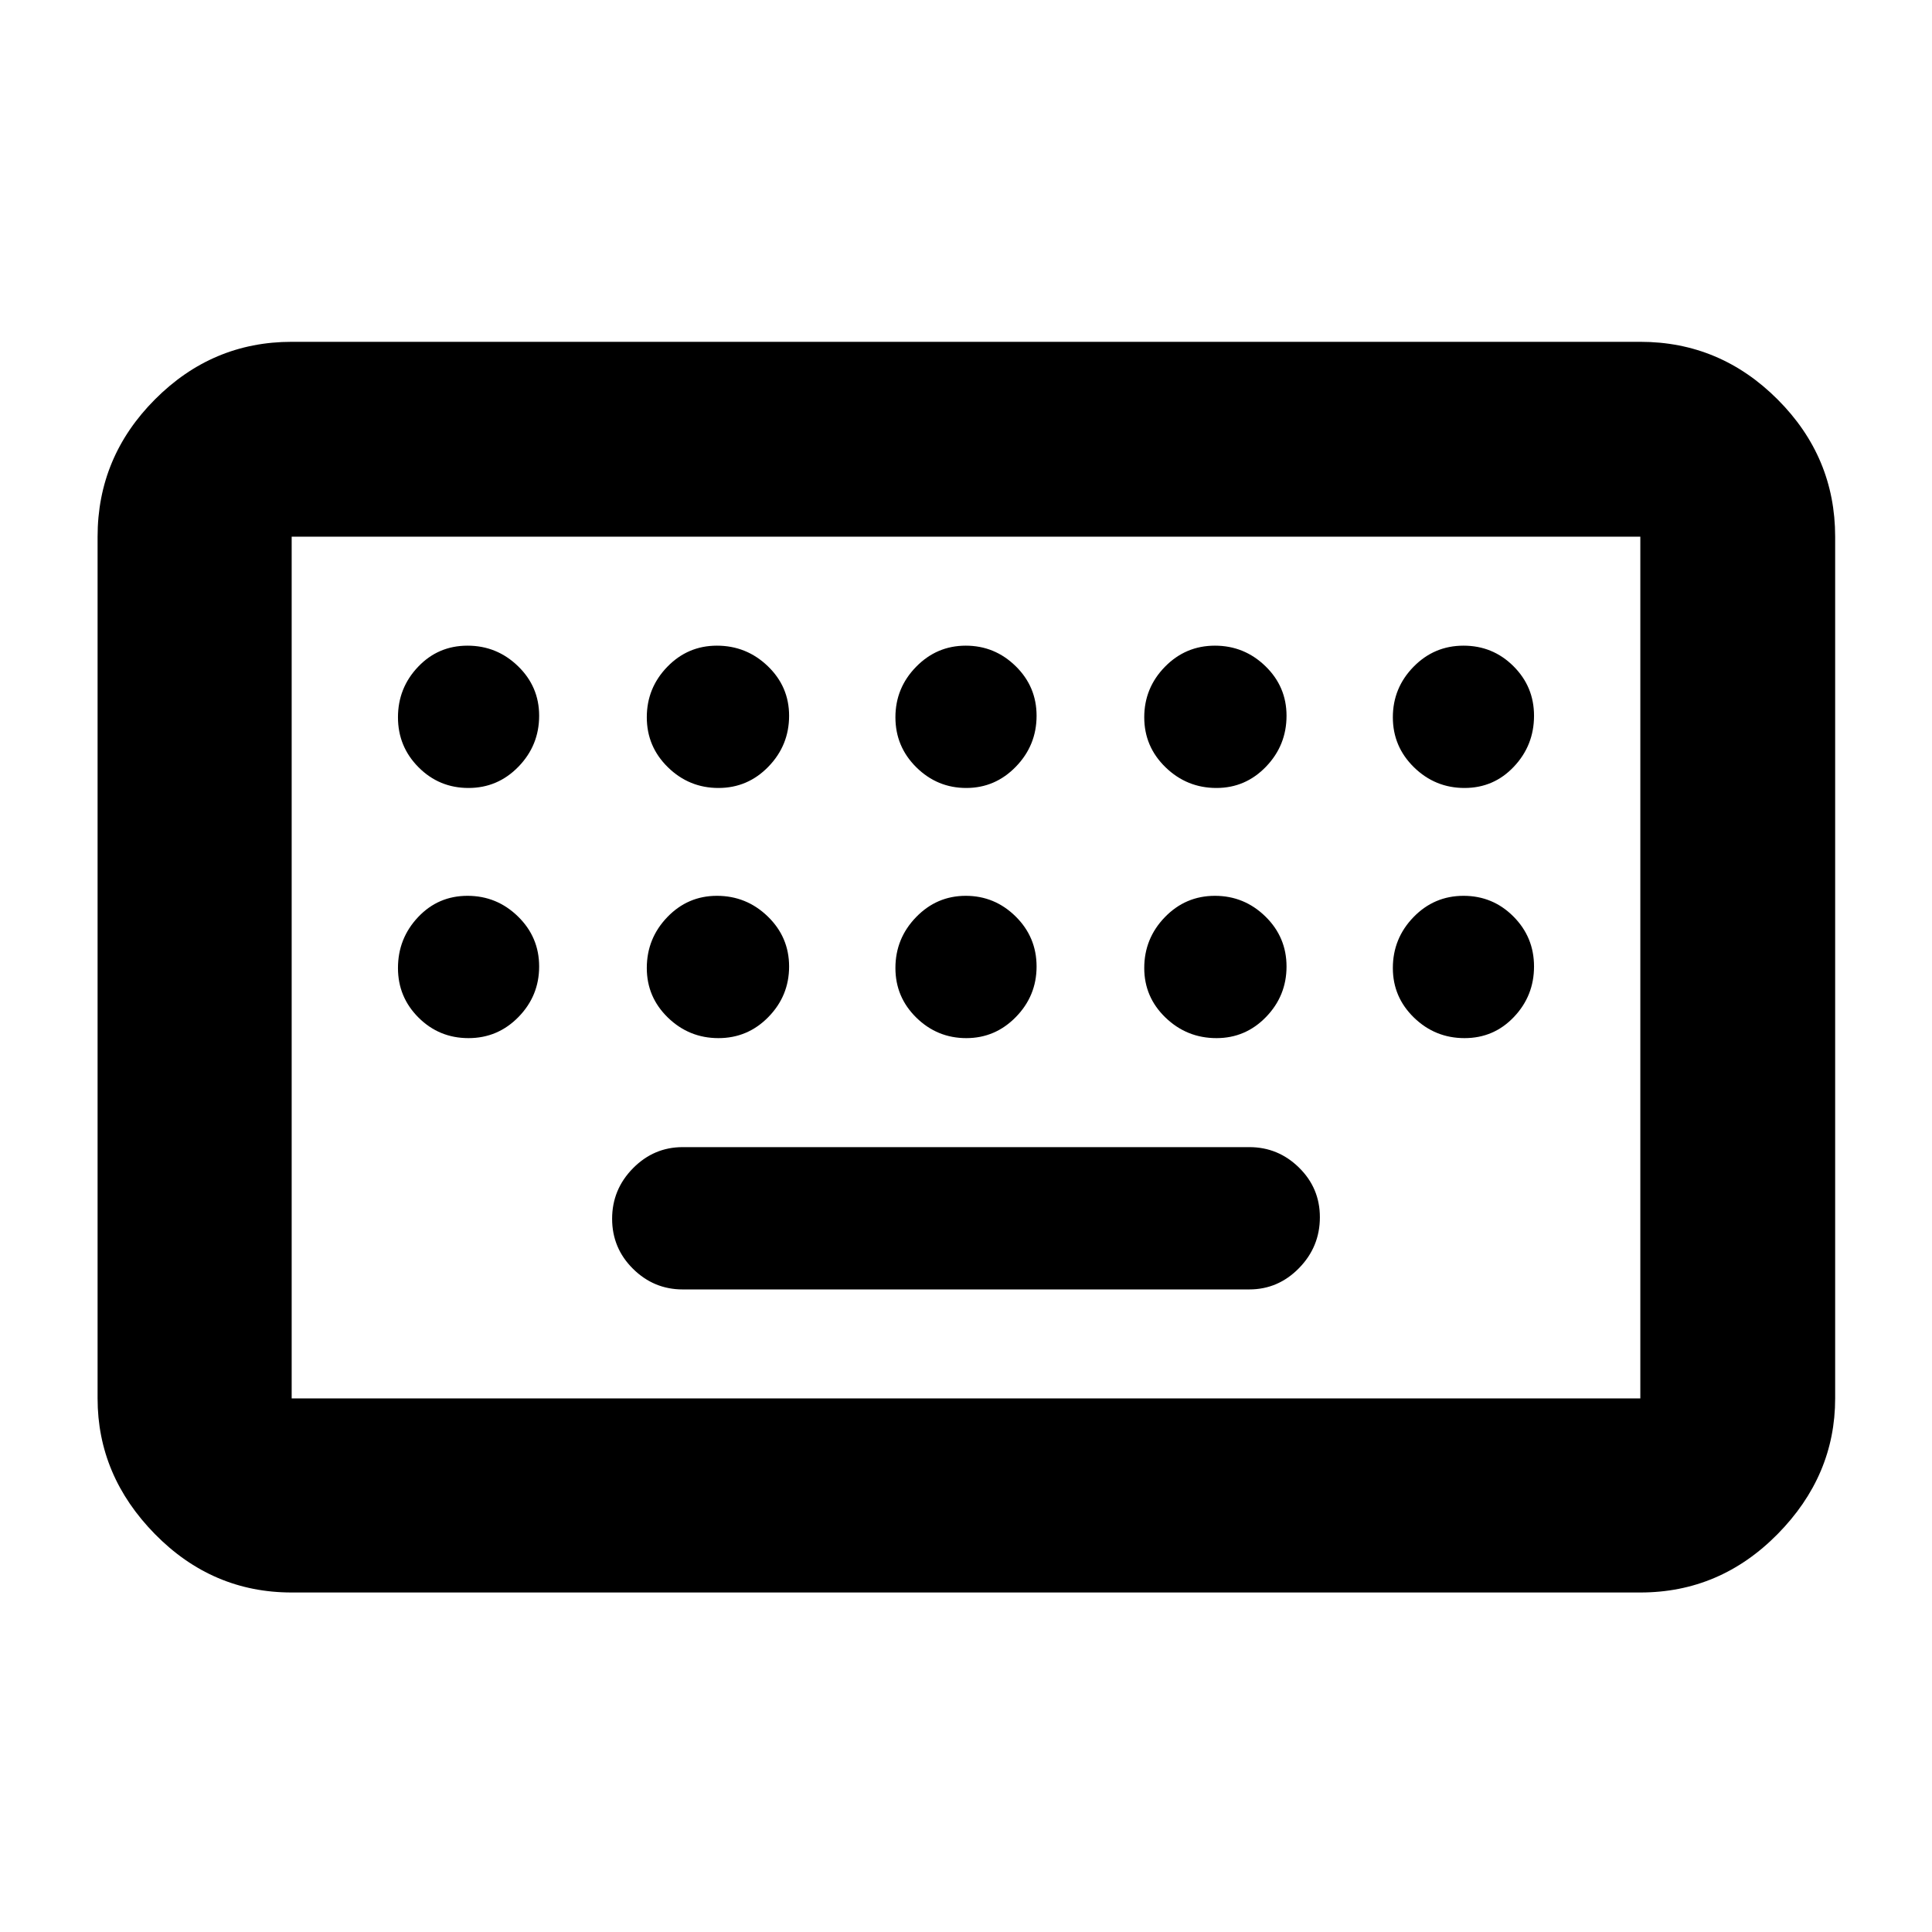 <svg xmlns="http://www.w3.org/2000/svg" height="40" viewBox="0 -960 960 960" width="40"><path d="M144.93-168.7q-39.44 0-67.94-29.01-28.5-29.02-28.5-67.42v-428.2q0-39.59 28.5-68.2 28.5-28.62 67.94-28.62h670.14q39.59 0 68.2 28.62 28.61 28.61 28.61 68.2v428.2q0 38.4-28.61 67.42-28.61 29.01-68.2 29.01H144.93Zm0-96.43h670.14v-428.2H144.93v428.2Zm194.3-54.16h281.54q14.35 0 24.71-10.59 10.36-10.59 10.36-25.29 0-14.46-10.36-24.65Q635.12-390 620.77-390H339.23q-14.35 0-24.71 10.51-10.36 10.51-10.36 25.09 0 14.57 10.36 24.84t24.71 10.27Zm-194.3 54.16v-428.2 428.2Zm87.86-303.33q14.58 0 24.85-10.6 10.26-10.59 10.26-25.29 0-14.46-10.51-24.64t-25.09-10.18q-14.58 0-24.56 10.51-9.99 10.5-9.99 25.08 0 14.58 10.24 24.85 10.23 10.27 24.8 10.27Zm124.2 0q14.58 0 24.84-10.6 10.27-10.59 10.27-25.29 0-14.46-10.59-24.64t-25.29-10.18q-14.46 0-24.65 10.51-10.18 10.5-10.18 25.08 0 14.58 10.51 24.85 10.51 10.27 25.09 10.27Zm123.14 0q14.41 0 24.67-10.6 10.27-10.59 10.27-25.29 0-14.46-10.39-24.64-10.4-10.18-24.81-10.18-14.41 0-24.67 10.51-10.27 10.5-10.27 25.08 0 14.58 10.39 24.85 10.4 10.27 24.81 10.27Zm124.32 0q14.46 0 24.64-10.6 10.18-10.59 10.18-25.29 0-14.46-10.5-24.64-10.51-10.18-25.09-10.18t-24.85 10.51q-10.26 10.5-10.26 25.08 0 14.58 10.59 24.85 10.59 10.27 25.29 10.27Zm123.25 0q14.58 0 24.56-10.6 9.99-10.59 9.99-25.29 0-14.46-10.24-24.64-10.23-10.18-24.8-10.18-14.58 0-24.85 10.51-10.26 10.5-10.26 25.08 0 14.58 10.51 24.85 10.51 10.27 25.09 10.27Zm-494.91 124.3q14.58 0 24.85-10.51 10.26-10.51 10.26-25.09 0-14.57-10.51-24.84t-25.09-10.27q-14.58 0-24.56 10.59-9.99 10.59-9.99 25.29 0 14.46 10.24 24.65 10.23 10.18 24.8 10.18Zm124.2 0q14.58 0 24.84-10.51 10.27-10.51 10.27-25.09 0-14.57-10.59-24.84t-25.29-10.27q-14.46 0-24.65 10.59-10.18 10.59-10.18 25.29 0 14.46 10.51 24.65 10.51 10.18 25.09 10.18Zm123.14 0q14.41 0 24.67-10.51 10.27-10.51 10.27-25.09 0-14.57-10.39-24.84-10.4-10.27-24.81-10.27-14.41 0-24.67 10.59-10.27 10.59-10.27 25.29 0 14.46 10.39 24.65 10.4 10.18 24.81 10.18Zm124.32 0q14.46 0 24.64-10.51t10.18-25.09q0-14.57-10.5-24.84-10.51-10.27-25.09-10.27t-24.85 10.59q-10.26 10.59-10.26 25.29 0 14.46 10.59 24.65 10.59 10.18 25.29 10.18Zm123.25 0q14.58 0 24.56-10.51 9.99-10.51 9.99-25.09 0-14.57-10.24-24.84-10.23-10.27-24.8-10.27-14.58 0-24.85 10.59-10.26 10.59-10.26 25.29 0 14.46 10.51 24.65 10.51 10.18 25.09 10.18Z"/></svg>
